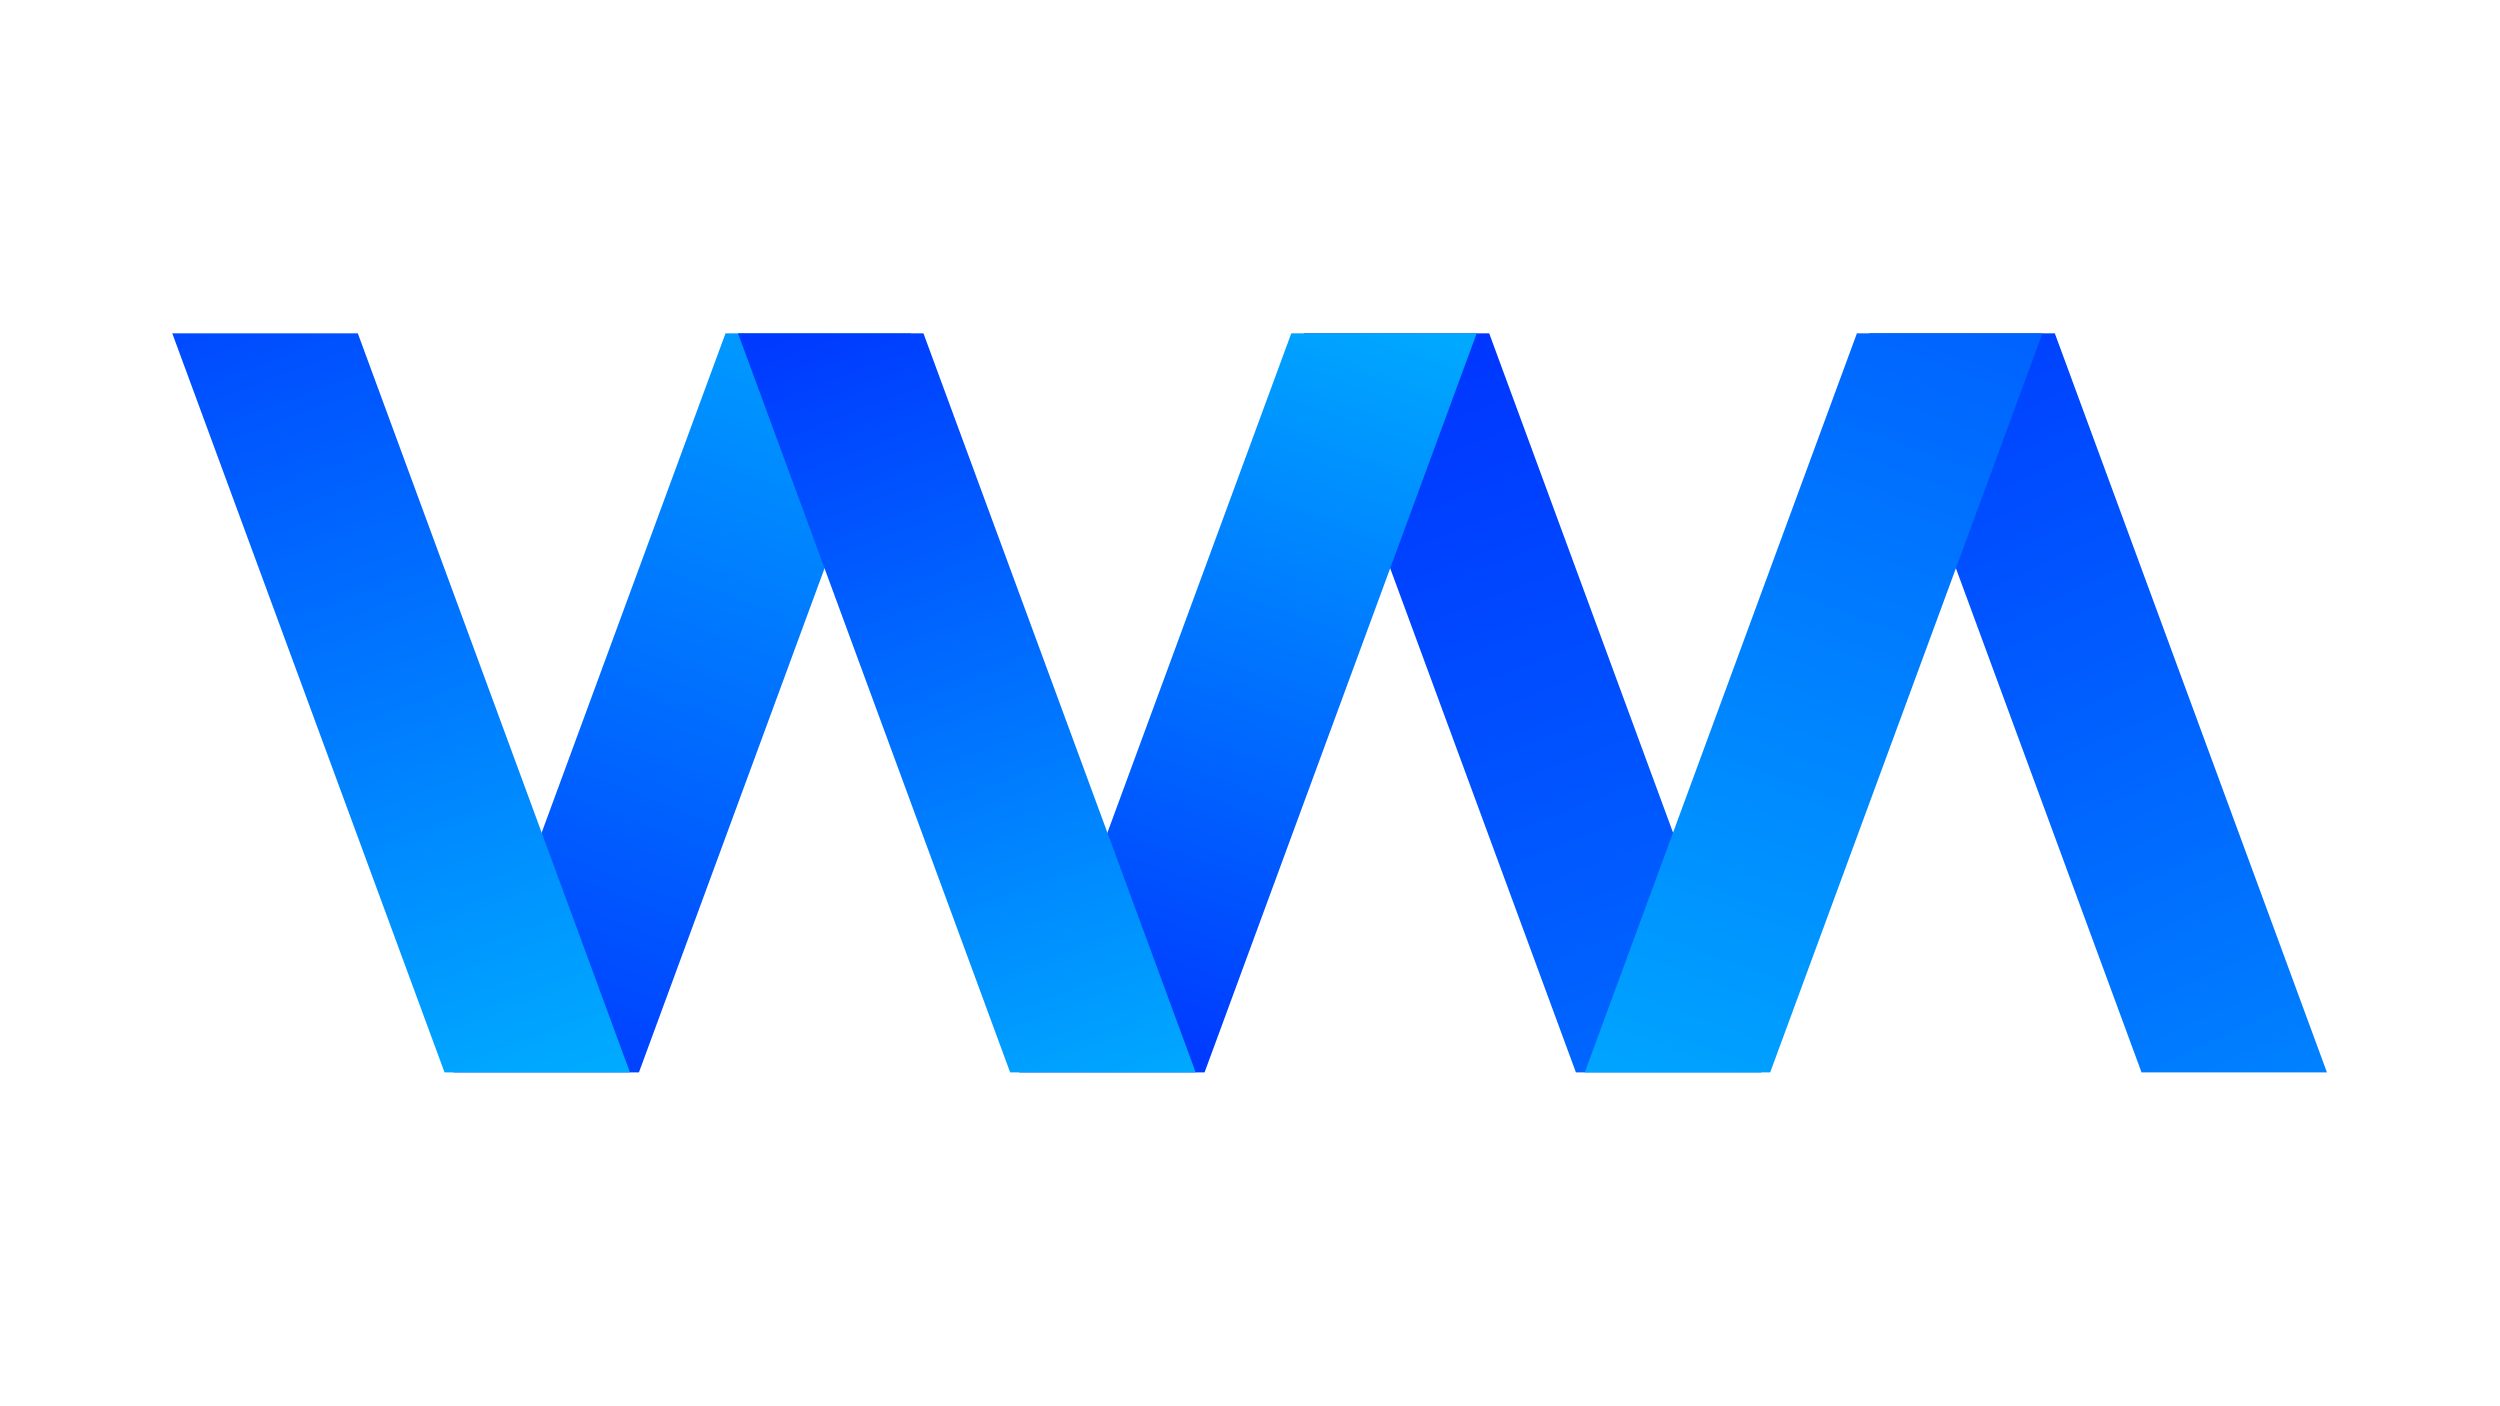 <?xml version="1.0" encoding="utf-8"?>
<!-- Generator: Adobe Illustrator 26.3.1, SVG Export Plug-In . SVG Version: 6.00 Build 0)  -->
<svg version="1.1" id="Layer_1" xmlns="http://www.w3.org/2000/svg" xmlns:xlink="http://www.w3.org/1999/xlink" x="0px" y="0px"
	 viewBox="0 0 1920 1080" style="enable-background:new 0 0 1920 1080;" xml:space="preserve">
<style type="text/css">
	.st0{fill:none;}
	.st1{fill:url(#SVGID_1_);}
	.st2{fill:url(#SVGID_00000076590162197706783170000006812212852825885368_);}
	.st3{fill:url(#SVGID_00000049907844836866198480000003528764148702097845_);}
	.st4{fill:url(#SVGID_00000150079098501111121770000000393762999399634577_);}
	.st5{fill:url(#SVGID_00000035502959543580561180000006106683763754965152_);}
	.st6{fill:url(#SVGID_00000072250177705065006200000011625332026373111459_);}
	.st7{fill:url(#SVGID_00000039093513569491514300000004816607648893382816_);}
</style>
<polygon class="st0" points="709.2,256 918.3,823.6 1210.3,823.6 1001.2,256 "/>
<polygon class="st0" points="1143.7,256 1352.7,823.6 1644.7,823.6 1435.7,256 "/>
<polygon class="st0" points="274.8,256 483.8,823.6 775.8,823.6 566.8,256 "/>
<g>
	<linearGradient id="SVGID_1_" gradientUnits="userSpaceOnUse" x1="1568.125" y1="1552.978" x2="1060.446" y2="238.058">
		<stop  offset="0" style="stop-color:#00ACFF"/>
		<stop  offset="1" style="stop-color:#0032FF"/>
	</linearGradient>
	<polygon class="st1" points="1001.2,256 1210.3,823.6 1352.7,823.6 1143.7,256 	"/>
</g>
<g>
	
		<linearGradient id="SVGID_00000117667162926324958650000002164983294301865380_" gradientUnits="userSpaceOnUse" x1="1920.306" y1="1201.626" x2="1433.123" y2="157.889">
		<stop  offset="0" style="stop-color:#00ACFF"/>
		<stop  offset="1" style="stop-color:#0032FF"/>
	</linearGradient>
	<polygon style="fill:url(#SVGID_00000117667162926324958650000002164983294301865380_);" points="1644.7,823.6 1787.1,823.6 
		1578.1,256 1435.7,256 	"/>
</g>
<polygon class="st0" points="699.7,256 490.7,823.6 782.7,823.6 991.7,256 "/>
<polygon class="st0" points="1134.1,256 925.1,823.6 1217.1,823.6 1426.1,256 "/>
<g>
	
		<linearGradient id="SVGID_00000182527606545772666800000011461796564519220355_" gradientUnits="userSpaceOnUse" x1="669.385" y1="162.495" x2="385.589" y2="898.787">
		<stop  offset="0" style="stop-color:#00ACFF"/>
		<stop  offset="1" style="stop-color:#0032FF"/>
	</linearGradient>
	<polygon style="fill:url(#SVGID_00000182527606545772666800000011461796564519220355_);" points="699.7,256 557.2,256 348.2,823.6 
		490.7,823.6 	"/>
</g>
<g>
	
		<linearGradient id="SVGID_00000029764089104286974330000016511723043798412988_" gradientUnits="userSpaceOnUse" x1="1256.269" y1="914.059" x2="1663.043" y2="-200.627">
		<stop  offset="0" style="stop-color:#00ACFF"/>
		<stop  offset="1" style="stop-color:#0032FF"/>
	</linearGradient>
	<polygon style="fill:url(#SVGID_00000029764089104286974330000016511723043798412988_);" points="1217.1,823.6 1359.5,823.6 
		1568.6,256 1426.1,256 	"/>
</g>
<g>
	
		<linearGradient id="SVGID_00000085968043474592136740000005724742754784771758_" gradientUnits="userSpaceOnUse" x1="1071.2" y1="224.934" x2="852.046" y2="836.671">
		<stop  offset="0" style="stop-color:#00ACFF"/>
		<stop  offset="1" style="stop-color:#0032FF"/>
	</linearGradient>
	<polygon style="fill:url(#SVGID_00000085968043474592136740000005724742754784771758_);" points="991.7,256 782.7,823.6 
		925.1,823.6 1134.1,256 	"/>
</g>
<g>
	
		<linearGradient id="SVGID_00000122694878103659965300000009197465651543736243_" gradientUnits="userSpaceOnUse" x1="420.953" y1="844.869" x2="140.311" y2="86.504">
		<stop  offset="0" style="stop-color:#00ACFF"/>
		<stop  offset="1" style="stop-color:#0032FF"/>
	</linearGradient>
	<polygon style="fill:url(#SVGID_00000122694878103659965300000009197465651543736243_);" points="274.8,256 132.3,256 341.4,823.6 
		483.8,823.6 	"/>
</g>
<g>
	
		<linearGradient id="SVGID_00000091721564054809500100000007263920333116655514_" gradientUnits="userSpaceOnUse" x1="866.635" y1="864.096" x2="614.372" y2="205.06">
		<stop  offset="0" style="stop-color:#00ACFF"/>
		<stop  offset="1" style="stop-color:#0032FF"/>
	</linearGradient>
	<polygon style="fill:url(#SVGID_00000091721564054809500100000007263920333116655514_);" points="566.8,256 775.8,823.6 
		918.3,823.6 709.2,256 	"/>
</g>
</svg>
